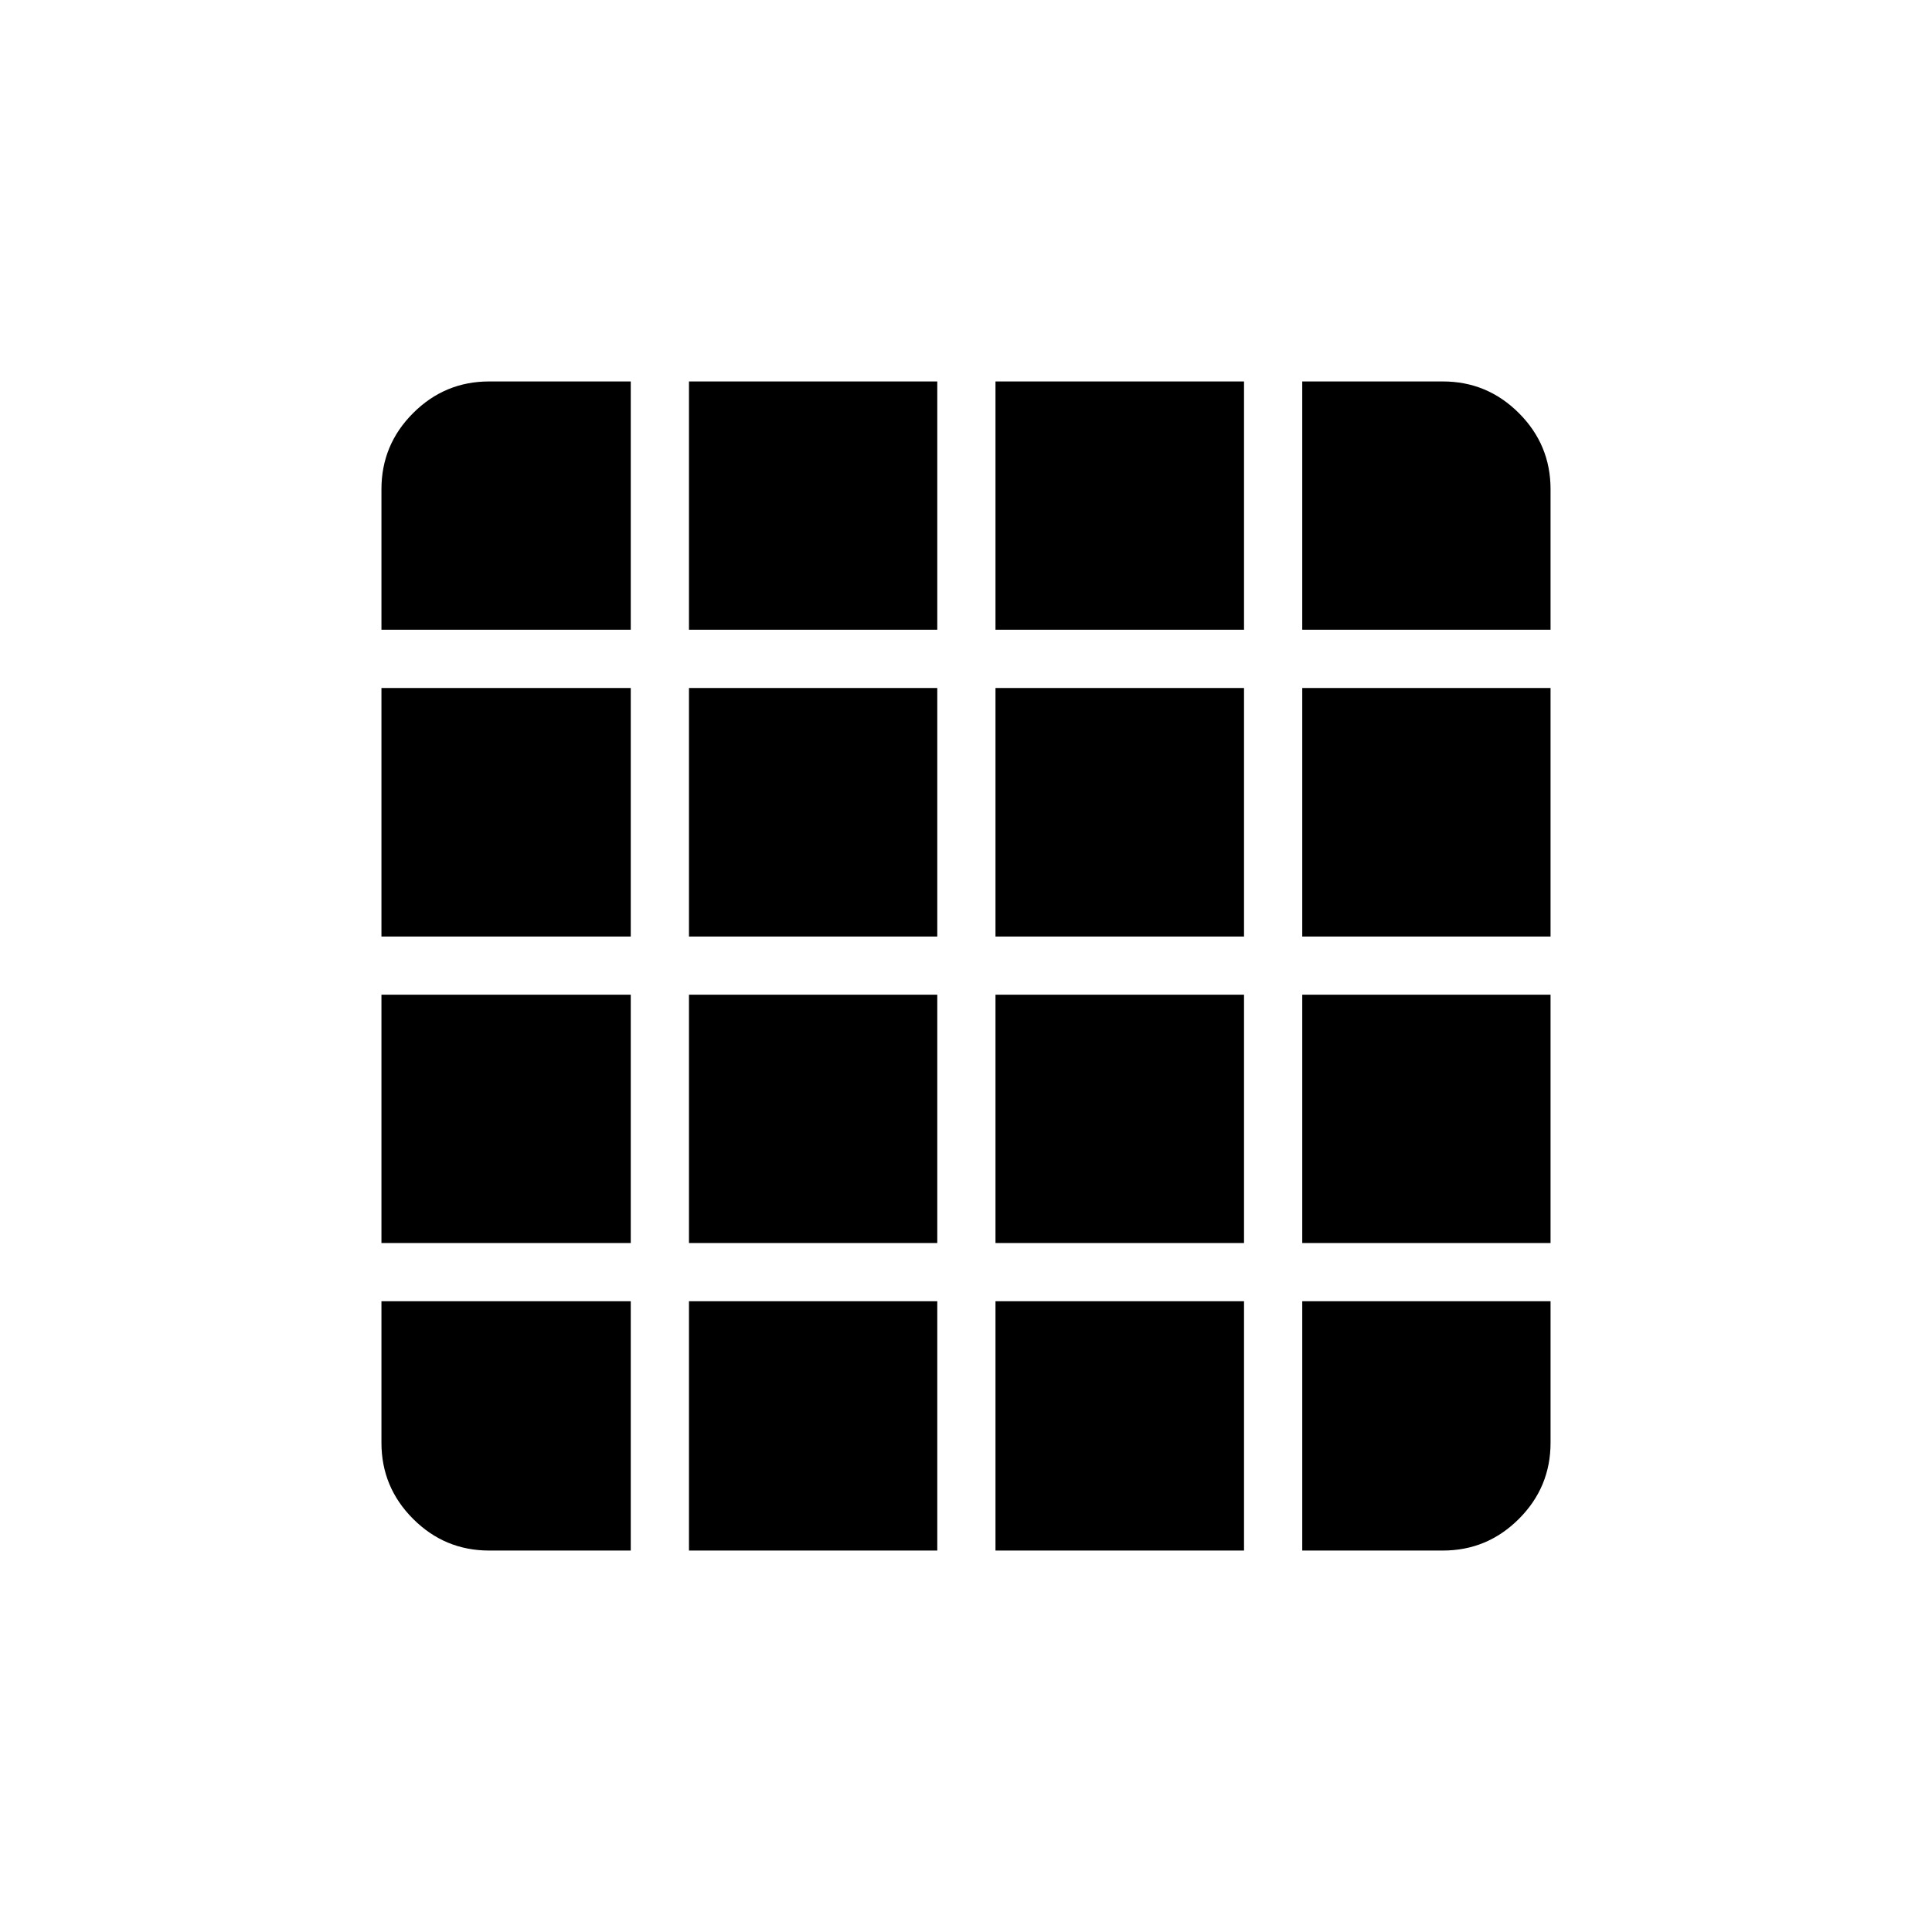 <svg xmlns="http://www.w3.org/2000/svg" height="20" viewBox="0 -960 960 960" width="20"><path d="M243.08-189.54h70.34v-123.88H189.54v70.34q0 22.09 15.73 37.81 15.72 15.73 37.81 15.73Zm99.27 0h123.38v-123.88H342.35v123.88Zm152.3 0h123.5v-123.88h-123.5v123.88Zm152.43 0h69.84q22.09 0 37.81-15.73 15.73-15.72 15.73-37.81v-70.34H647.08v123.88ZM189.54-647.08h123.88v-123.38h-70.34q-22.09 0-37.81 15.73-15.73 15.72-15.73 37.81v69.84Zm0 152.43h123.88v-123.5H189.54v123.5Zm0 152.3h123.88v-123.38H189.54v123.38Zm152.81-304.73h123.38v-123.38H342.35v123.38Zm0 152.43h123.38v-123.5H342.35v123.5Zm0 152.3h123.38v-123.38H342.35v123.38Zm152.3-304.73h123.5v-123.38h-123.5v123.38Zm0 152.43h123.5v-123.5h-123.5v123.5Zm0 152.3h123.5v-123.38h-123.5v123.38Zm152.43-304.73h123.38v-69.84q0-22.09-15.73-37.81-15.72-15.73-37.81-15.73h-69.84v123.38Zm0 152.43h123.38v-123.5H647.08v123.5Zm0 152.3h123.38v-123.38H647.08v123.38Z"/></svg>